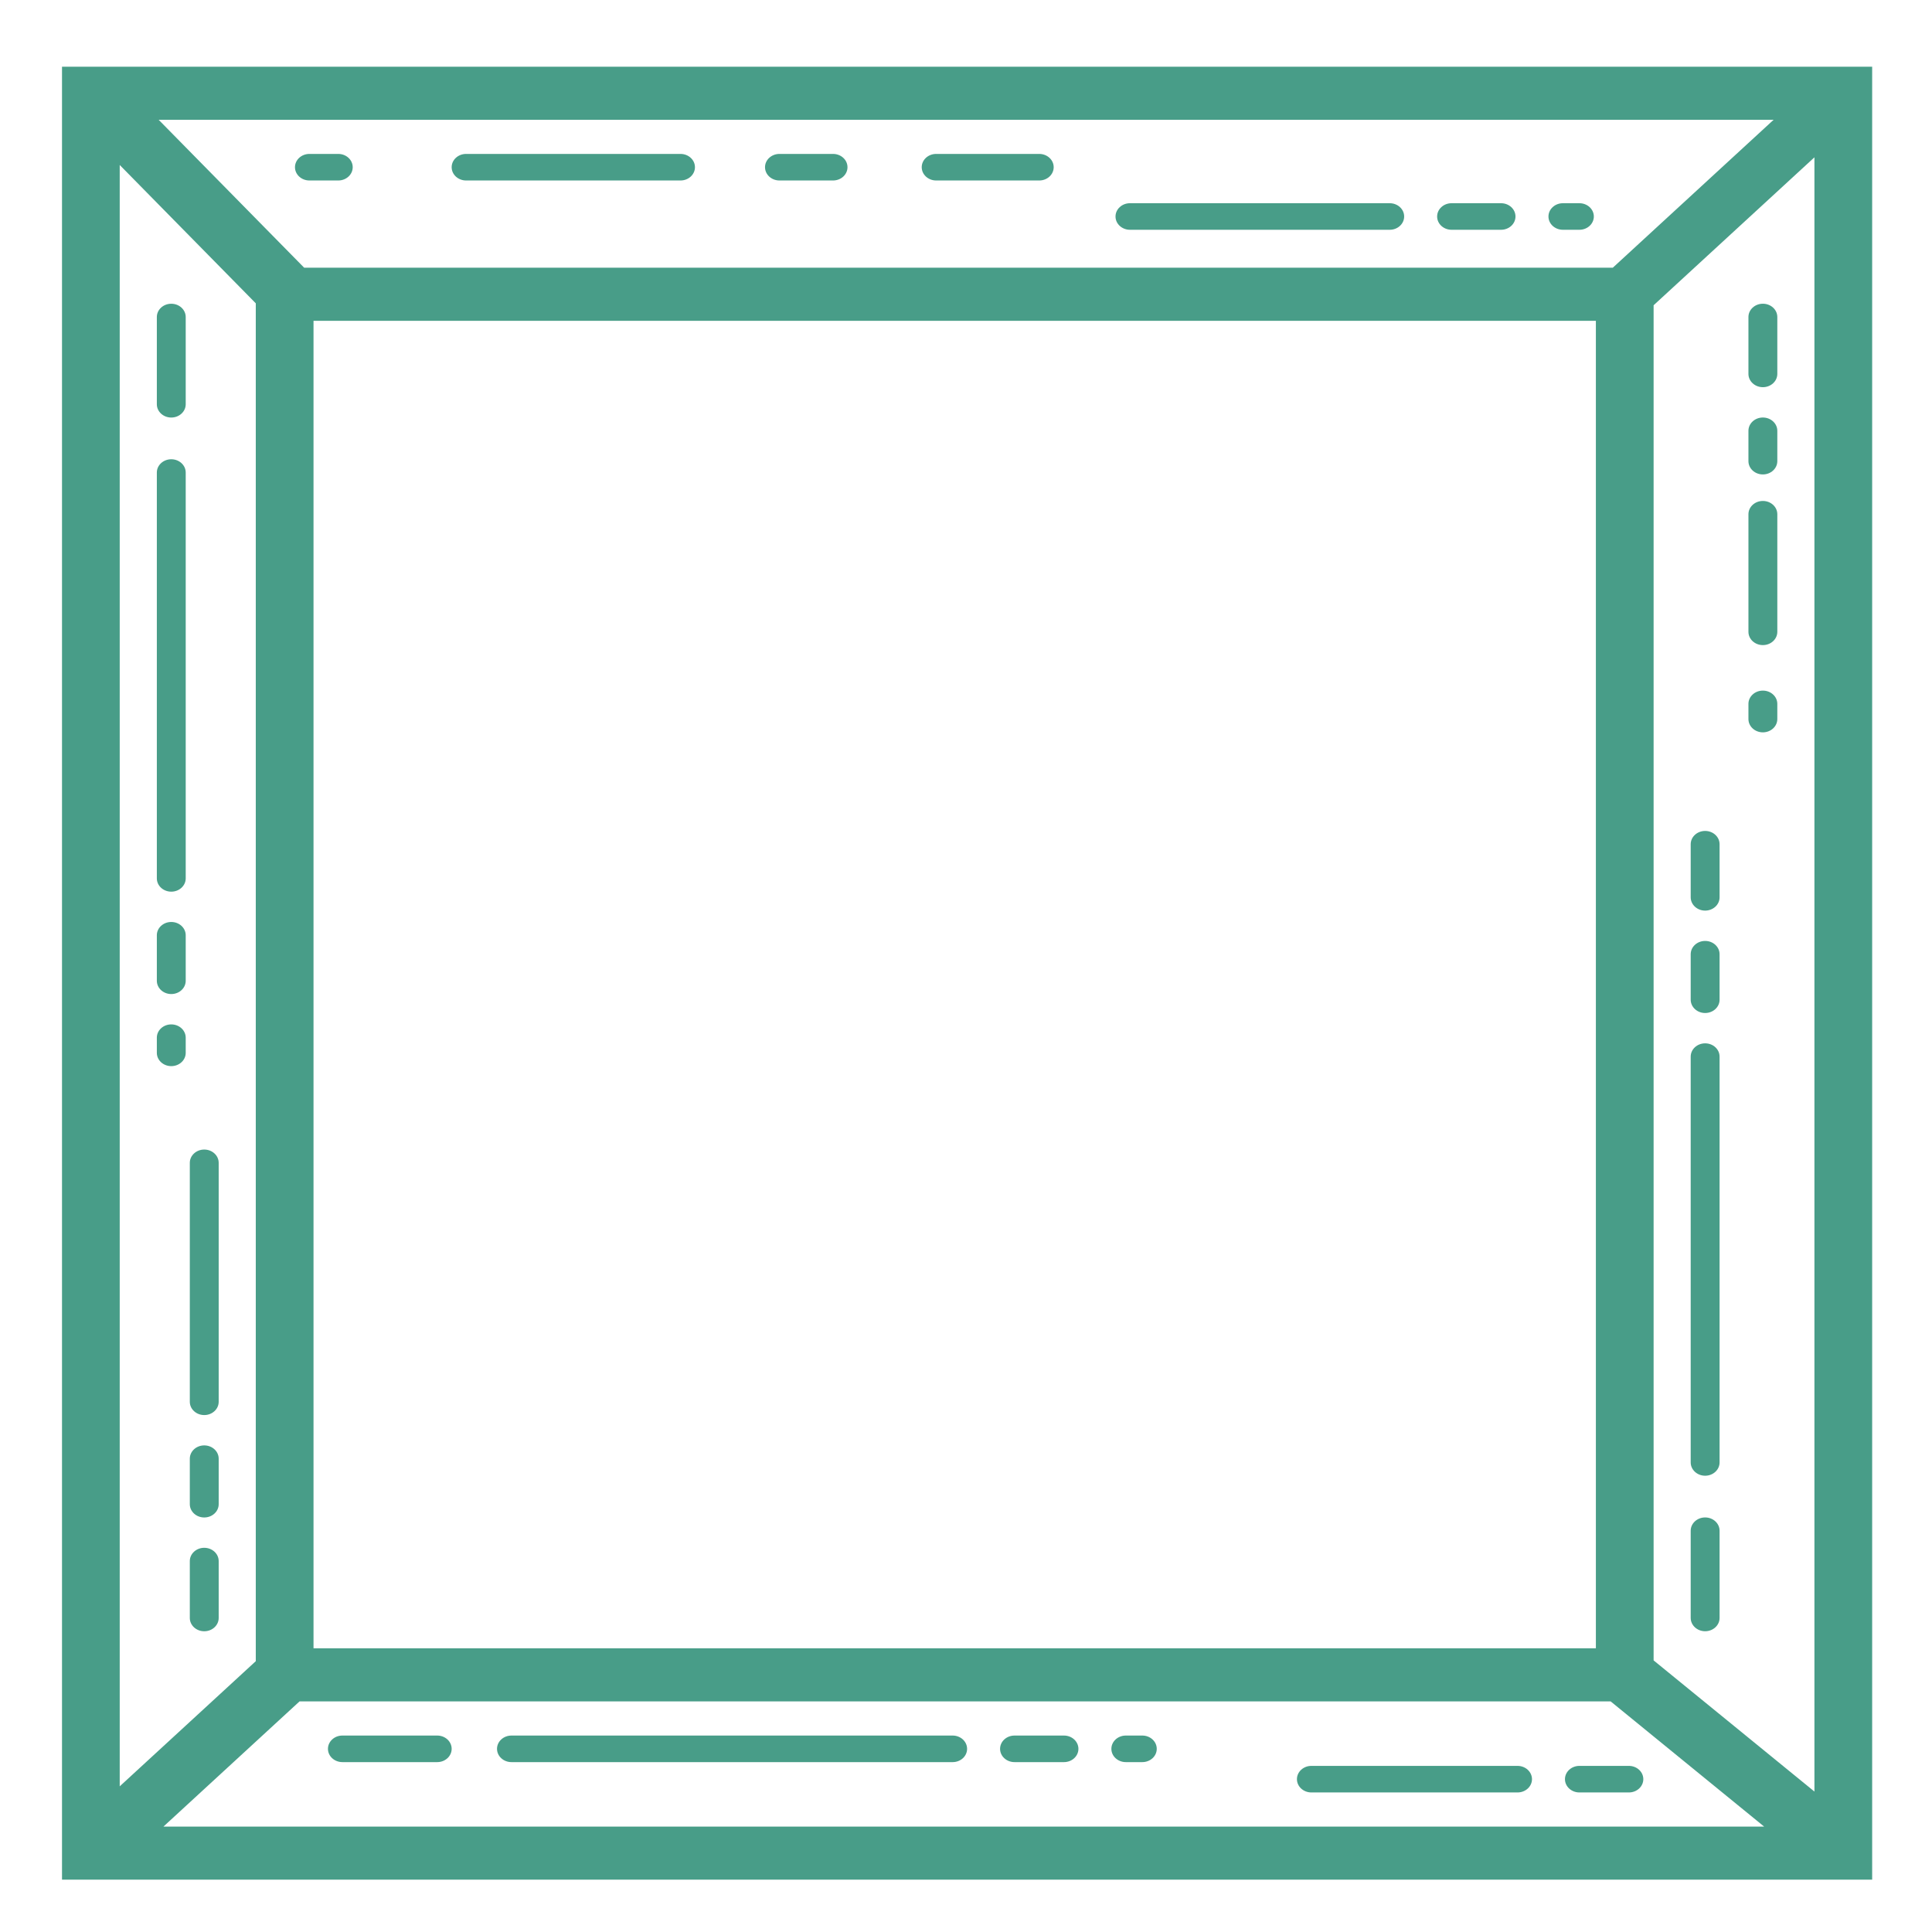<?xml version="1.0" encoding="UTF-8" standalone="no"?>
<svg
   xmlns:dc="http://purl.org/dc/elements/1.1/"
   xmlns:cc="http://creativecommons.org/ns#"
   xmlns:rdf="http://www.w3.org/1999/02/22-rdf-syntax-ns#"
   xmlns:svg="http://www.w3.org/2000/svg"
   xmlns="http://www.w3.org/2000/svg"
   xmlns:sodipodi="http://sodipodi.sourceforge.net/DTD/sodipodi-0.dtd"
   xmlns:inkscape="http://www.inkscape.org/namespaces/inkscape"
   version="1.1"
   x="0px"
   y="0px"
   viewBox="0 0 160 160"
   enable-background="new 0 0 100 100"
   xml:space="preserve"
   id="svg3719"
   inkscape:version="0.91 r13725"
   sodipodi:docname="frame_160.svg"
   width="160"
   height="160"><defs
     id="defs3733" /><sodipodi:namedview
     pagecolor="#ffffff"
     bordercolor="#666666"
     borderopacity="1"
     objecttolerance="10"
     gridtolerance="10"
     guidetolerance="10"
     inkscape:pageopacity="0"
     inkscape:pageshadow="2"
     inkscape:window-width="1084"
     inkscape:window-height="745"
     id="namedview3731"
     showgrid="false"
     inkscape:zoom="2.73"
     inkscape:cx="50"
     inkscape:cy="62.5"
     inkscape:window-x="272"
     inkscape:window-y="92"
     inkscape:window-maximized="0"
     inkscape:current-layer="svg3719" /><g
     id="g3721"
     transform="matrix(1.834,0,0,1.687,-11.611,-3.755)"><g
       id="g3723"><path
       fill="#489d88"
         d="m 14.065,47.486 c -0.36,0 -0.652,0.292 -0.652,0.652 l 0,2.234 c 0,0.36 0.292,0.652 0.652,0.652 0.36,0 0.652,-0.292 0.652,-0.652 l 0,-2.234 c 0,-0.36 -0.292,-0.652 -0.652,-0.652 z m 0,-22.715 c -0.36,0 -0.652,0.292 -0.652,0.652 l 0,19.923 c 0,0.36 0.292,0.652 0.652,0.652 0.36,0 0.652,-0.292 0.652,-0.652 l 0,-19.923 c 0,-0.36 -0.292,-0.652 -0.652,-0.652 z m 1.489,48.41 c -0.36,0 -0.652,0.292 -0.652,0.652 l 0,2.234 c 0,0.36 0.292,0.652 0.652,0.652 0.36,0 0.652,-0.292 0.652,-0.652 l 0,-2.234 c 0,-0.36 -0.292,-0.652 -0.652,-0.652 z m 0,5.027 c -0.36,0 -0.652,0.292 -0.652,0.652 l 0,2.793 c 0,0.36 0.292,0.652 0.652,0.652 0.36,0 0.652,-0.292 0.652,-0.652 l 0,-2.793 c 0,-0.36 -0.292,-0.652 -0.652,-0.652 z M 14.065,17.137 c -0.36,0 -0.652,0.292 -0.652,0.652 l 0,4.282 c 0,0.36 0.292,0.652 0.652,0.652 0.36,0 0.652,-0.292 0.652,-0.652 l 0,-4.282 c 0,-0.36 -0.292,-0.652 -0.652,-0.652 z m 0,35.377 c -0.36,0 -0.652,0.292 -0.652,0.652 l 0,0.745 c 0,0.36 0.292,0.652 0.652,0.652 0.36,0 0.652,-0.292 0.652,-0.652 l 0,-0.745 c 0,-0.361 -0.292,-0.652 -0.652,-0.652 z m 43.29,-39.008 11.73,0 c 0.36,0 0.652,-0.292 0.652,-0.652 0,-0.36 -0.292,-0.652 -0.652,-0.652 l -11.73,0 c -0.36,0 -0.652,0.292 -0.652,0.652 0,0.361 0.292,0.652 0.652,0.652 z M 15.554,58.658 c -0.36,0 -0.652,0.292 -0.652,0.652 l 0,11.73 c 0,0.36 0.292,0.652 0.652,0.652 0.36,0 0.652,-0.292 0.652,-0.652 l 0,-11.73 c 0,-0.36 -0.292,-0.652 -0.652,-0.652 z m 61.351,-45.152 0.745,0 c 0.36,0 0.652,-0.292 0.652,-0.652 0,-0.36 -0.292,-0.652 -0.652,-0.652 l -0.745,0 c -0.36,0 -0.652,0.292 -0.652,0.652 0,0.361 0.292,0.652 0.652,0.652 z m -28.301,-2.42 4.655,0 c 0.36,0 0.652,-0.292 0.652,-0.652 0,-0.36 -0.292,-0.652 -0.652,-0.652 l -4.655,0 c -0.36,0 -0.652,0.292 -0.652,0.652 0,0.36 0.292,0.652 0.652,0.652 z m -21.226,0 9.682,0 c 0.36,0 0.652,-0.292 0.652,-0.652 0,-0.36 -0.292,-0.652 -0.652,-0.652 l -9.682,0 c -0.36,0 -0.652,0.292 -0.652,0.652 0,0.36 0.292,0.652 0.652,0.652 z m 14.15,0 2.42,0 c 0.36,0 0.652,-0.292 0.652,-0.652 0,-0.36 -0.292,-0.652 -0.652,-0.652 l -2.42,0 c -0.36,0 -0.652,0.292 -0.652,0.652 0,0.36 0.292,0.652 0.652,0.652 z m -19.922,0 c 0.36,0 0.652,-0.292 0.652,-0.652 0,-0.36 -0.292,-0.652 -0.652,-0.652 l -1.303,0 c -0.36,0 -0.652,0.292 -0.652,0.652 0,0.36 0.292,0.652 0.652,0.652 l 1.303,0 z m 50.272,2.42 2.234,0 c 0.36,0 0.652,-0.292 0.652,-0.652 0,-0.36 -0.292,-0.652 -0.652,-0.652 l -2.234,0 c -0.36,0 -0.652,0.292 -0.652,0.652 0,0.361 0.292,0.652 0.652,0.652 z m 11.45,38.449 c 0.36,0 0.652,-0.292 0.652,-0.652 l 0,-2.234 c 0,-0.36 -0.292,-0.652 -0.652,-0.652 -0.36,0 -0.652,0.292 -0.652,0.652 l 0,2.234 c 0.001,0.36 0.293,0.652 0.652,0.652 z m 0,-5.027 c 0.36,0 0.652,-0.292 0.652,-0.652 l 0,-2.607 c 0,-0.36 -0.292,-0.652 -0.652,-0.652 -0.36,0 -0.652,0.292 -0.652,0.652 l 0,2.607 c 0.001,0.36 0.293,0.652 0.652,0.652 z m 2.607,-8.751 c 0.36,0 0.652,-0.292 0.652,-0.652 l 0,-0.745 c 0,-0.36 -0.292,-0.652 -0.652,-0.652 -0.36,0 -0.652,0.292 -0.652,0.652 l 0,0.745 c 0,0.36 0.292,0.652 0.652,0.652 z m -2.607,44.127 c 0.36,0 0.652,-0.292 0.652,-0.652 l 0,-4.282 c 0,-0.36 -0.292,-0.652 -0.652,-0.652 -0.36,0 -0.652,0.292 -0.652,0.652 l 0,4.282 c 0.001,0.361 0.293,0.652 0.652,0.652 z m 0,-7.634 c 0.36,0 0.652,-0.292 0.652,-0.652 l 0,-19.922 c 0,-0.36 -0.292,-0.652 -0.652,-0.652 -0.36,0 -0.652,0.292 -0.652,0.652 l 0,19.923 c 0.001,0.36 0.293,0.651 0.652,0.651 z M 9.131,5.5 l 0,89 81.739,0 0,-89 -81.739,0 z m 77.288,2.607 -7.261,7.261 -59.092,0 -6.57,-7.261 72.923,0 z m -8.025,9.868 0,65.167 -57.906,0 0,-65.167 57.906,0 z m -66.657,-7.65 6.144,6.791 0,66.658 -6.144,6.144 0,-79.593 z m 1.975,81.568 6.144,-6.144 59.206,0 6.929,6.144 -72.279,0 z m 74.551,-1.719 -7.262,-6.439 0,-66.524 7.262,-7.262 0,80.225 z m -2.328,-56.28 c 0.36,0 0.652,-0.292 0.652,-0.652 l 0,-5.772 c 0,-0.36 -0.292,-0.652 -0.652,-0.652 -0.36,0 -0.652,0.292 -0.652,0.652 l 0,5.772 c 0,0.361 0.292,0.652 0.652,0.652 z m -8.937,55.672 c 0,0.36 0.292,0.652 0.652,0.652 l 2.234,0 c 0.36,0 0.652,-0.292 0.652,-0.652 0,-0.36 -0.292,-0.652 -0.652,-0.652 l -2.234,0 c -0.36,0 -0.652,0.292 -0.652,0.652 z m -22.622,-2.141 -2.234,0 c -0.36,0 -0.652,0.292 -0.652,0.652 0,0.36 0.292,0.652 0.652,0.652 l 2.234,0 c 0.36,0 0.652,-0.292 0.652,-0.652 -10e-4,-0.361 -0.293,-0.652 -0.652,-0.652 z m -5.028,0 -19.922,0 c -0.36,0 -0.652,0.292 -0.652,0.652 0,0.36 0.292,0.652 0.652,0.652 l 19.923,0 c 0.36,0 0.652,-0.292 0.652,-0.652 C 50,87.716 49.708,87.425 49.348,87.425 Z M 85.935,25.516 c 0.36,0 0.652,-0.292 0.652,-0.652 l 0,-1.49 c 0,-0.36 -0.292,-0.652 -0.652,-0.652 -0.36,0 -0.652,0.292 -0.652,0.652 l 0,1.49 c 0,0.36 0.292,0.652 0.652,0.652 z m -28.022,61.909 -0.745,0 c -0.36,0 -0.652,0.292 -0.652,0.652 0,0.36 0.292,0.652 0.652,0.652 l 0.745,0 c 0.36,0 0.652,-0.292 0.652,-0.652 0,-0.361 -0.292,-0.652 -0.652,-0.652 z M 85.935,21.233 c 0.36,0 0.652,-0.292 0.652,-0.652 l 0,-2.793 c 0,-0.36 -0.292,-0.652 -0.652,-0.652 -0.36,0 -0.652,0.292 -0.652,0.652 l 0,2.793 c 0,0.361 0.292,0.652 0.652,0.652 z m -59.861,66.192 -4.282,0 c -0.36,0 -0.652,0.292 -0.652,0.652 0,0.36 0.292,0.652 0.652,0.652 l 4.282,0 c 0.36,0 0.652,-0.292 0.652,-0.652 0,-0.361 -0.292,-0.652 -0.652,-0.652 z m 48.783,1.489 -9.31,0 c -0.36,0 -0.652,0.292 -0.652,0.652 0,0.36 0.292,0.652 0.652,0.652 l 9.31,0 c 0.36,0 0.652,-0.292 0.652,-0.652 -0.001,-0.36 -0.292,-0.652 -0.652,-0.652 z"
         id="path3725"
         inkscape:connector-curvature="0" /></g></g></svg>
